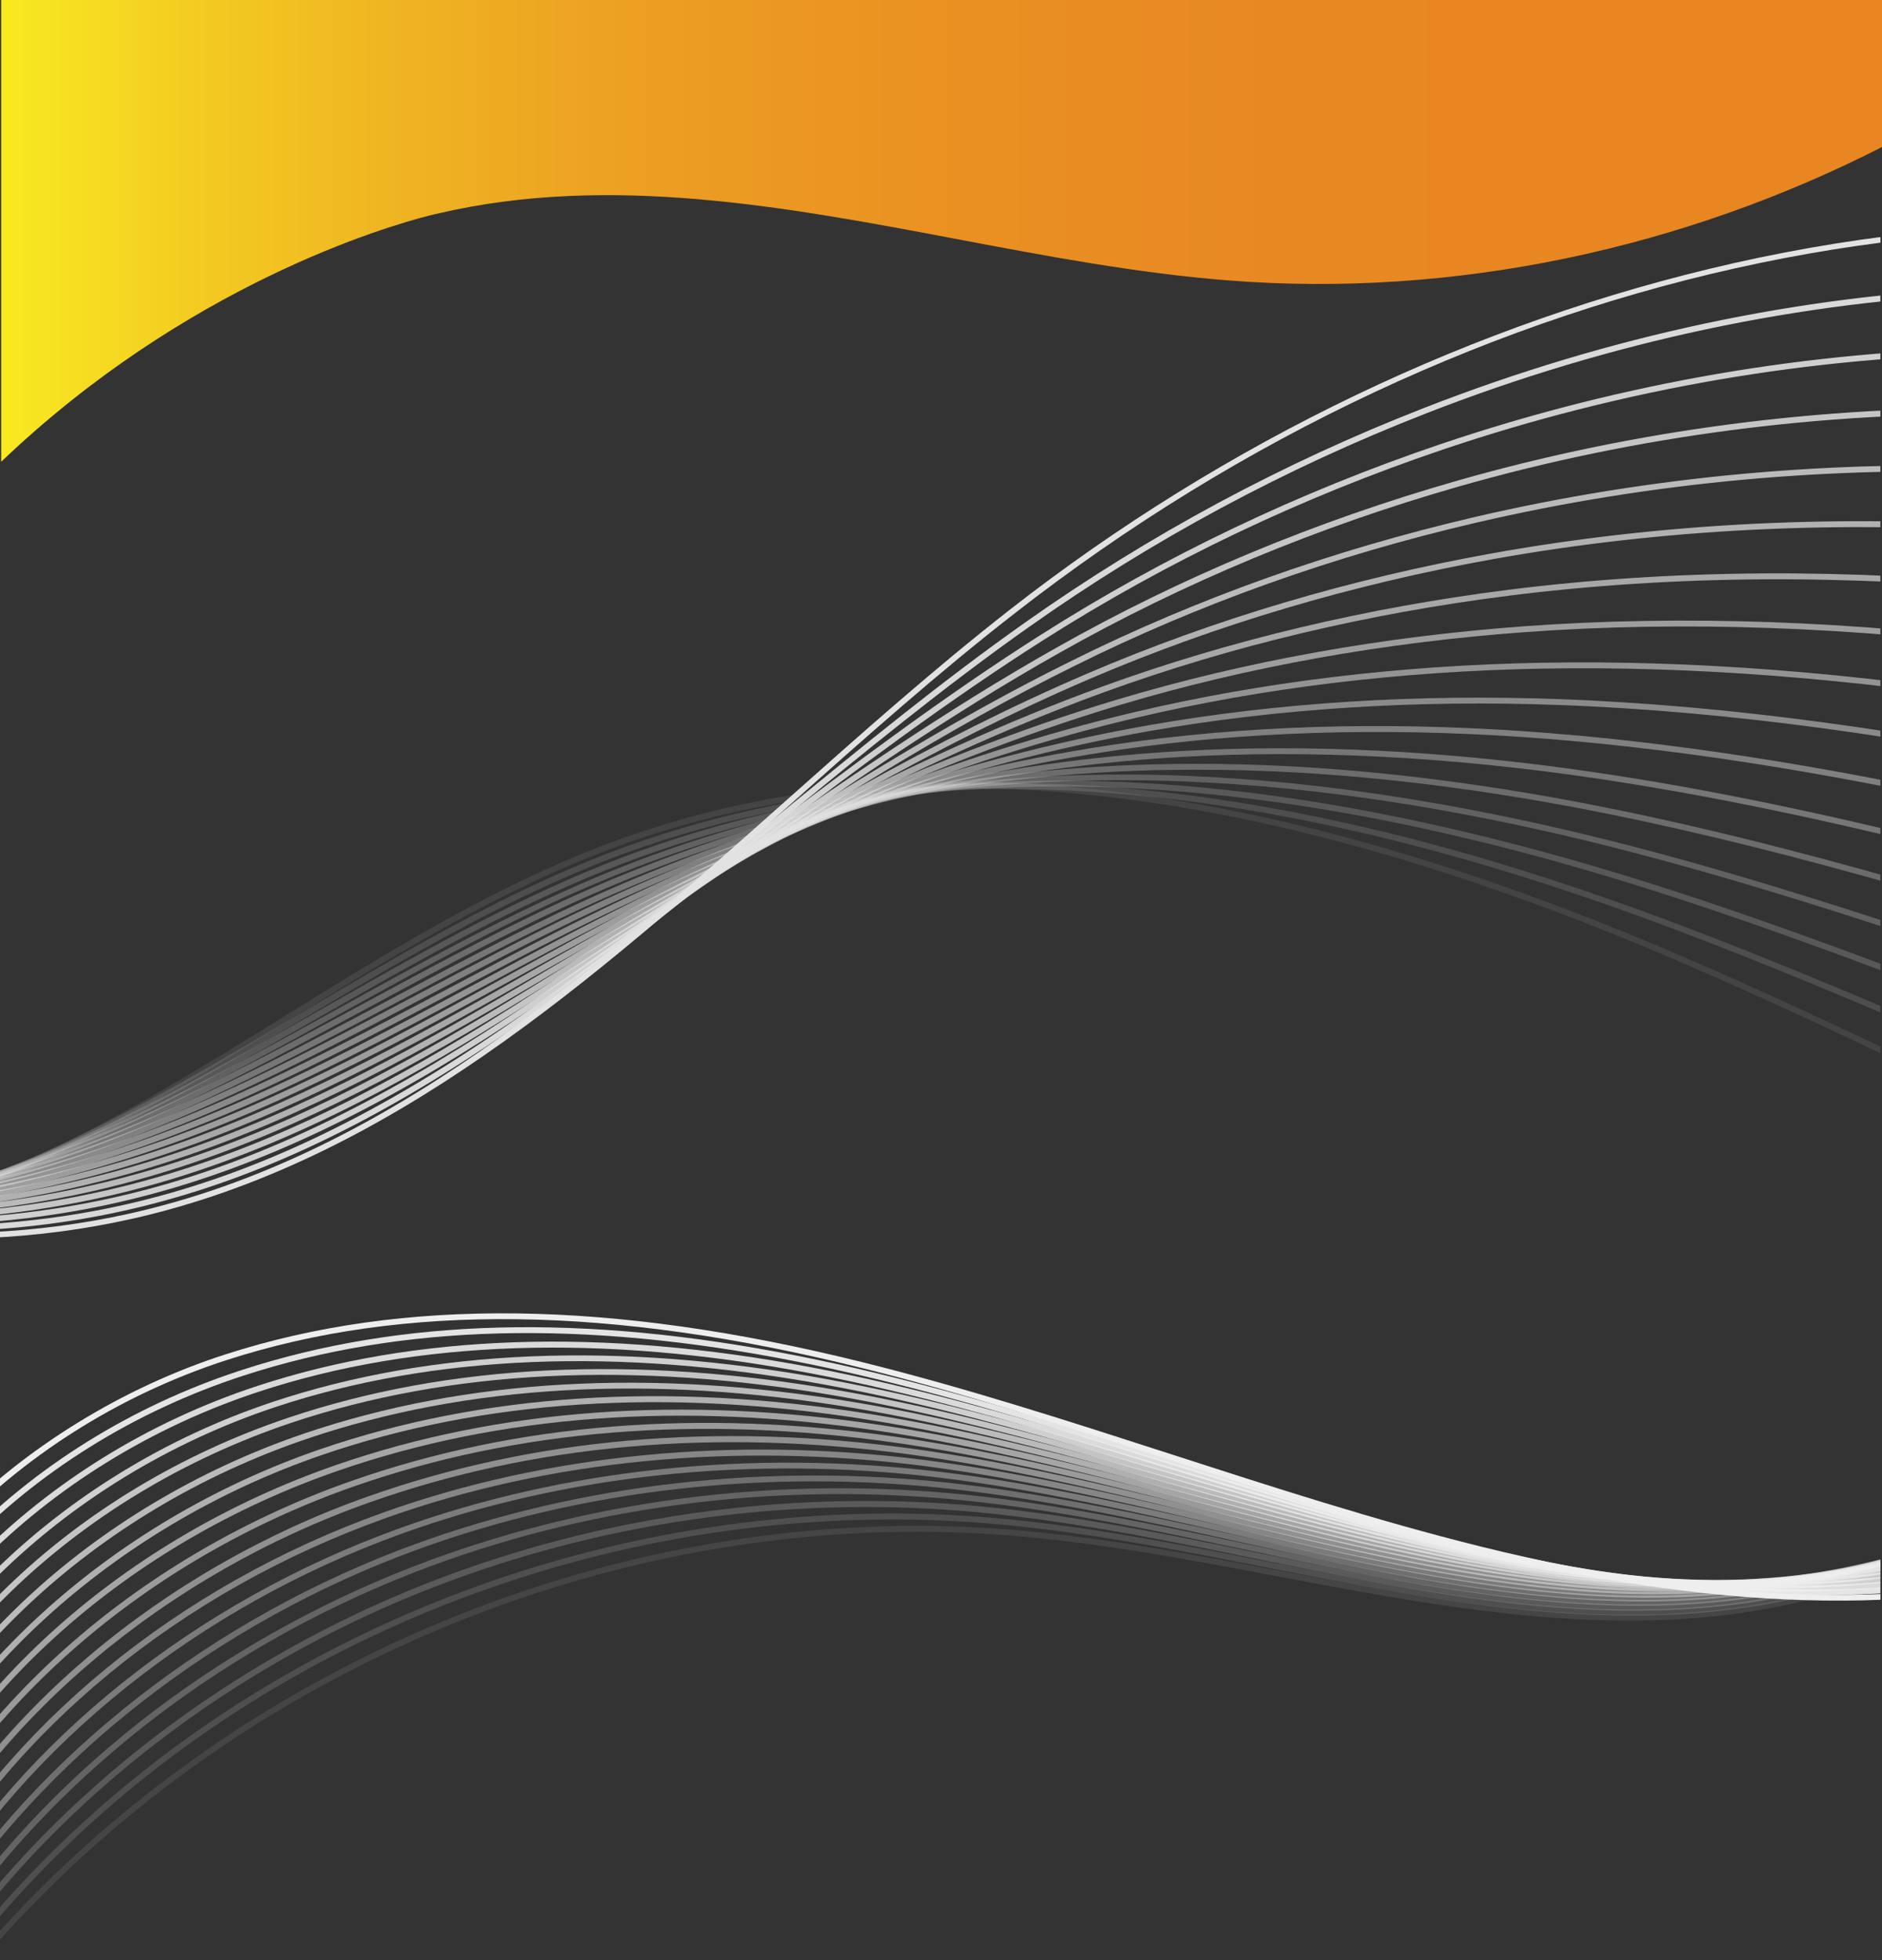 <?xml version="1.0" encoding="utf-8"?>
<!-- Generator: Adobe Illustrator 25.2.1, SVG Export Plug-In . SVG Version: 6.00 Build 0)  -->
<svg version="1.1" id="Capa_1" xmlns="http://www.w3.org/2000/svg" xmlns:xlink="http://www.w3.org/1999/xlink" x="0px" y="0px"
	 viewBox="0 0 1920 1998.5" style="enable-background:new 0 0 1920 1998.5;" xml:space="preserve">
<rect x="0" y="0" width="1920" height="1998.5" fill="#333333" stroke="none"/>
<style type="text/css">
	.st0{clip-path:url(#SVGID_2_);}
	.st1{fill:#E2E2E2;}
	.st2{opacity:0.944;}
	.st3{opacity:0.887;}
	.st4{opacity:0.831;}
	.st5{opacity:0.775;}
	.st6{opacity:0.719;}
	.st7{opacity:0.662;}
	.st8{opacity:0.606;}
	.st9{opacity:0.55;}
	.st10{opacity:0.494;}
	.st11{opacity:0.438;}
	.st12{opacity:0.381;}
	.st13{opacity:0.325;}
	.st14{opacity:0.269;}
	.st15{opacity:0.212;}
	.st16{opacity:0.156;}
	.st17{opacity:0.1;}
	.st18{fill:#EEEEEE;}
	.st19{fill:url(#SVGID_3_);}
</style>
<g id="Capa_2_1_">
	<g id="FONDO">
		<g>
			<defs>
				<rect id="SVGID_1_" x="-1.6" y="234.9" width="1920" height="2058.3"/>
			</defs>
			<clipPath id="SVGID_2_">
				<use xlink:href="#SVGID_1_"  style="overflow:visible;"/>
			</clipPath>
			<g class="st0">
				<g>
					<path class="st1" d="M-2229.5,1274.7l-5.8-1.4c25-101.5,85-195.1,173.4-270.6c82-70.1,186.7-121.9,294.8-145.9
						c185.6-41.3,397-19.1,646.4,68c103.4,36.1,205.8,80,304.8,122.5c99,42.5,201.3,86.4,304.6,122.4
						c248.3,86.7,458.7,108.8,643.1,67.7c262.4-58.5,470.7-243.8,672.3-423.1c73.3-65.2,149.1-132.6,226.4-192.9
						c219.7-171.5,474.7-293.5,737.4-352.9c279.3-63.1,556.6-51.5,801.7,33.7l-2,5.7c-480.4-167-1067.9-45-1533.4,318.2
						C957,686.1,881.3,753.4,808,818.6C605.9,998.3,397,1184.2,133.1,1243c-185.6,41.4-397,19.2-646.4-67.8
						c-103.5-36.1-205.9-80.1-305-122.6c-98.9-42.4-201.1-86.3-304.4-122.3c-248.3-86.7-458.7-108.9-643.1-67.8
						C-1995,913.5-2181.3,1079.2-2229.5,1274.7z"/>
					<g class="st2">
						<path class="st1" d="M-2219.6,1285.5l-5.8-1.6c55.2-196.5,240.8-357.3,472.8-409.7c167.2-37.8,352.4-25.4,566.2,37.8
							c25.6,7.6,52.1,16,78.8,25.1c99.2,33.9,197.5,75.1,292.6,114.9c103,43.1,209.5,87.7,316.9,123c35.3,11.6,70.1,21.8,103.6,30.6
							c197.1,51.5,377.2,58.1,535.6,19.4c119.9-29.2,237.6-85,370.2-175.5c97.6-66.5,191.8-143.7,282.9-218.4
							c81.6-66.9,166-136.1,252-196.7c126.2-89.1,262.8-162.5,406.7-218.5C1831.5,268.1,2231.8,252,2580,370.3l-1.9,5.7
							c-346.9-117.8-745.7-101.7-1123,45.4c-143.5,55.9-279.7,129-405.4,217.9C963.9,699.7,879.5,768.8,798,835.7
							c-91.2,74.8-185.5,152.1-283.3,218.7c-133.3,90.9-251.5,147-372.2,176.3c-159.3,38.9-340.5,32.4-538.5-19.4
							c-33.6-8.8-68.5-19.1-103.9-30.7c-107.7-35.3-214.3-80-317.4-123.1c-95-39.8-193.3-80.9-292.3-114.8
							c-26.6-9.1-53.1-17.5-78.6-25.1c-212.8-62.8-397-75.2-563.1-37.6C-1981.2,932-2165,1091.1-2219.6,1285.5z"/>
					</g>
					<g class="st3">
						<path class="st1" d="M-2209.7,1296.4l-5.7-1.8c60.8-192.2,248.2-350.4,477.4-402.9c165.8-38,355.8-26.8,564.8,33.3
							c25.5,7.3,52,15.6,78.8,24.5c95.4,31.9,190,70.6,281.6,108c106.6,43.6,216.9,88.7,328.1,122.8c35.3,10.8,70.1,20.3,103.5,28.1
							c192.6,45.3,371.5,46.7,531.5,4.2c115.9-30.7,233.2-86.7,368.9-176.2c88.5-58.2,174.8-123.3,258.2-186.3
							c92.2-69.6,187.5-141.5,284.3-202.8c126.2-80.2,263.6-145.7,408.3-194.6c371.9-125.6,769.8-130.7,1120.4-14.3l-1.9,5.7
							c-349.4-115.9-745.9-110.9-1116.6,14.3c-144.3,48.7-281.2,114-407,193.9c-96.7,61.2-191.9,133-283.9,202.5
							c-83.5,63-169.9,128.2-258.5,186.5c-136.3,89.9-254.1,146.1-370.7,176.9c-161,42.8-340.8,41.4-534.4-4.2
							c-33.6-7.9-68.5-17.4-103.9-28.2c-111.4-34.2-221.9-79.3-328.6-123c-91.5-37.4-186.1-76.1-281.2-107.9
							c-26.7-8.9-53.1-17.2-78.5-24.5c-208-59.8-397.1-71-561.8-33.2C-1963.8,949.6-2149.5,1106.2-2209.7,1296.4z"/>
					</g>
					<g class="st4">
						<path class="st1" d="M-2199.8,1307.3l-5.7-2c66.5-188,255.7-343.5,482-396.1c166.7-38.7,356.3-29,563.4,28.8
							c25.3,7.1,51.8,15.1,78.8,23.9c91.9,30,183.2,66.5,271.6,101.8c110,43.9,223.7,89.3,338.3,122.1
							c35.3,10.1,70.2,18.7,103.5,25.7c188.1,39.3,365.5,35.6,527.5-11c144.6-41.4,272.4-116.2,367.6-176.8
							c76.3-48.4,151.4-100.6,224-151.1c105.8-73.6,215.3-149.7,326.3-212.1c126.9-71.8,264.8-129.2,409.8-170.6
							c364.1-103.9,759.6-97.9,1113.6,16.8l-1.9,5.7C2246.3,398.2,1852,392.2,1489,495.8c-144.6,41.3-282,98.5-408.5,170
							C969.7,728,860.4,804,754.7,877.5C682,928,606.9,980.3,530.5,1028.7c-95.5,60.8-223.8,136-369.2,177.6
							c-162.9,46.9-341.4,50.6-530.4,11.1c-33.5-7-68.5-15.7-104-25.8c-114.9-32.8-228.8-78.3-338.9-122.3
							c-88.3-35.2-179.5-71.7-271.2-101.6c-26.9-8.8-53.3-16.8-78.5-23.8c-206.2-57.6-394.8-67.3-560.5-28.8
							C-1946.5,967.2-2134,1121.2-2199.8,1307.3z"/>
					</g>
					<g class="st5">
						<path class="st1" d="M-2189.9,1318.2l-5.6-2.2c73.2-186.6,259.6-335.7,486.6-389.2c167.7-39.5,356.8-31.3,562.1,24.4
							c25.4,6.9,51.9,14.7,78.7,23.3c88.6,28.3,176.9,62.7,262.3,96c113.1,44.1,230,89.7,347.8,120.8c35.3,9.3,70.1,17.1,103.5,23.2
							C-171.2,1248,5,1239.2,169,1188.3c136.6-42.1,261.8-113.4,366.3-177.5c59.5-36.4,118.7-74.4,175.9-111.1
							c129.8-83.3,252.3-162,382.1-226c127.5-63.4,265.9-112.7,411.4-146.6c360.2-83.7,742.9-67.1,1106.9,47.9l-1.8,5.7
							C2246.8,466,1865.1,449.5,1506,532.9c-145,33.7-283,82.9-410,146.1C966.4,742.9,844,821.5,714.4,904.7
							c-57.2,36.8-116.4,74.8-176,111.2C433.6,1080.2,308,1151.7,170.8,1194c-165,51.2-342.1,60-526.4,26.4
							c-33.6-6.1-68.6-13.9-104-23.3c-118-31.3-235.2-76.9-348.4-121.1c-85.3-33.2-173.5-67.6-262-95.9
							c-26.7-8.5-53.1-16.3-78.4-23.2c-204.3-55.4-392.4-63.6-559.1-24.3C-1932.6,985.7-2117.5,1133.4-2189.9,1318.2z"/>
					</g>
					<g class="st6">
						<path class="st1" d="M-2180,1329.1l-5.5-2.4c78.9-182.3,267.1-328.8,491.2-382.4c168.7-40.3,357.4-33.6,560.7,19.9
							c25.3,6.7,51.7,14.3,78.7,22.7c85.7,26.7,171.2,59.2,253.9,90.7c115.9,44.1,235.8,89.7,356.4,119.1
							c35.3,8.6,70.2,15.5,103.5,20.7c178.4,27.9,353.2,14,519.5-41.4c133.5-44.2,258.4-115.1,365-178.2
							c34.9-20.6,69.6-41.2,104-61.8c157-93.7,305.3-182.3,461.7-249.2c129.4-55.4,268.3-96.6,412.9-122.6
							c349-62.6,729.4-35.2,1100.1,79l-1.8,5.7C2250.4,535,1871,507.7,1523,570.1c-144.1,25.9-282.6,67-411.6,122.2
							c-156,66.8-304.2,155.2-461,248.9c-34.5,20.6-69.1,41.2-104,61.8c-106.8,63.2-232,134.4-366.1,178.7
							c-167.2,55.7-342.9,69.7-522.3,41.7c-33.5-5.2-68.5-12.2-104-20.8c-120.9-29.5-241-75.2-357.1-119.3
							c-82.6-31.4-168-63.9-253.5-90.6c-26.8-8.4-53.2-16-78.4-22.6c-202.4-53.3-390.1-60-557.8-19.9
							C-1915.3,1003.3-2101.9,1148.5-2180,1329.1z"/>
					</g>
					<g class="st7">
						<path class="st1" d="M-2170.2,1340l-5.4-2.6c84.5-178,274.5-321.9,495.8-375.5c169.7-41.1,357.9-35.9,559.4,15.4
							c25.1,6.4,51.6,13.8,78.6,22c83,25.2,165.9,56,246.1,85.8c118.6,44.1,241.2,89.6,364.3,117c35.3,7.8,70.2,14,103.5,18.3
							c173.4,22.5,346.8,3.5,515.5-56.6c131.1-46.4,254.6-116.8,363.7-178.9c185.9-105.3,378.1-214.1,573.5-285
							c130-47.2,269.4-80.3,414.4-98.6c335-42.2,713.1-4.1,1093.3,110.1l-1.7,5.8c-379.4-114-756.7-152-1090.9-109.9
							c-144.6,18.2-283.6,51.3-413.1,98.3C931.9,776.3,739.9,885,554.2,990.2c-109.2,62.2-233,132.8-364.6,179.3
							c-169.5,60.4-343.9,79.5-518.3,56.9c-33.5-4.3-68.6-10.5-104.1-18.4c-123.6-27.5-246.4-73.1-365.1-117.2
							c-80.1-29.8-162.9-60.5-245.7-85.7c-26.9-8.2-53.3-15.6-78.3-22c-200.5-51.1-387.7-56.3-556.5-15.4
							C-1898,1020.9-2086.4,1163.5-2170.2,1340z"/>
					</g>
					<g class="st8">
						<path class="st1" d="M-2160.3,1350.9l-5.3-2.8c91.5-176.4,278.6-314.2,500.4-368.7c170.8-41.9,358.6-38.2,558,11
							c25.1,6.2,51.5,13.4,78.6,21.4c80.5,23.9,161,53.1,238.9,81.3c121,43.9,246.2,89.2,371.7,114.5c35.4,7.1,70.3,12.4,103.5,15.8
							c168.2,17.4,340.3-6.8,511.5-71.8c114.2-43.1,222.9-102.9,328.1-160.8c11.4-6.3,22.9-12.6,34.3-18.8
							c180.3-98.2,375.5-197.5,581.2-259c130.5-39,270.4-64.1,416-74.6c321.4-23.1,687,24.4,1086.6,141.2l-1.7,5.8
							c-398.9-116.6-763.7-164.1-1084.4-141c-145.1,10.5-284.6,35.5-414.7,74.4C937,780.2,742.2,879.3,562.1,977.3
							c-11.4,6.3-22.8,12.5-34.3,18.8c-105.3,57.9-214.2,117.9-328.8,161.1c-172,65.4-345,89.8-514.2,72.2
							c-33.5-3.4-68.5-8.8-104.1-15.9c-126-25.4-251.4-70.8-372.6-114.8c-77.8-28.2-158.2-57.4-238.5-81.2
							c-27-8-53.3-15.2-78.3-21.3c-198.5-49-385.3-52.7-555.1-11C-1883.9,1039.3-2069.5,1176-2160.3,1350.9z"/>
					</g>
					<g class="st9">
						<path class="st1" d="M-2150.4,1361.8l-5.2-3c97.2-172.1,286-307.3,505-361.8c171.9-42.8,359.2-40.6,556.7,6.5
							c25.1,6,51.5,13,78.5,20.8c78.2,22.6,156.5,50.3,232.2,77.1c123.3,43.6,250.7,88.7,378.6,111.7c34.3,6.2,68.8,10.7,103.5,13.4
							c165.2,12.7,331.2-15.8,507.4-87c98.3-39.5,193.2-90.5,285.1-139.8c25.3-13.6,50.6-27.2,76-40.5
							c223-116.6,410.2-190.6,589-232.9c130.9-31,271.3-48,417.5-50.6c304.3-5.4,647.5,49.3,1079.8,172.3l-1.6,5.8
							c-431.7-122.8-774.3-177.5-1078-172.1c-145.7,2.6-285.8,19.6-416.2,50.4c-178.3,42.2-365,116-587.6,232.4
							c-25.3,13.3-50.6,26.9-75.9,40.5c-92,49.4-187.1,100.4-285.7,140c-177.1,71.6-344,100.2-510.1,87.4
							c-34.9-2.7-69.7-7.2-104.1-13.4c-128.3-23.1-256-68.3-379.5-112c-75.6-26.8-153.9-54.4-231.9-77
							c-26.9-7.8-53.2-14.7-78.2-20.7c-196.5-46.9-382.8-49.1-553.8-6.6C-1866.6,1056.9-2054,1191.1-2150.4,1361.8z"/>
					</g>
					<g class="st10">
						<path class="st1" d="M-2140.5,1372.6l-5.1-3.1c102.9-167.8,293.4-300.5,509.5-355c173.1-43.7,359.9-43,555.3,2.1
							c25.3,5.8,51,12.4,78.5,20.2c76.1,21.4,152.3,47.7,226,73.1c125.4,43.3,255.1,88,384.9,108.7c34.3,5.5,68.8,9.1,103.5,10.9
							c159.7,8,324.4-25.4,503.4-102.2c83.4-35.6,165.1-78.8,244-120.6c37.8-20,77-40.8,115.7-60.3
							C785.9,840.6,981.1,772.9,1172,739.4c131.2-23,272.2-32,419-26.6c359.1,13.2,727,107.7,1073,203.4l-1.6,5.8
							c-345.7-95.6-713.2-190-1071.6-203.2c-146.4-5.4-287,3.6-417.8,26.5C982.8,778.8,788.1,846.2,578,951.6
							c-38.7,19.5-77.8,40.2-115.6,60.3c-79.1,41.9-160.8,85.2-244.5,120.9C38,1210-127.5,1243.6-288.2,1235.5
							c-34.9-1.8-69.7-5.5-104.2-11c-130.4-20.8-260.3-65.6-385.9-108.9c-73.7-25.4-149.8-51.7-225.7-73
							c-27.4-7.7-53-14.3-78.2-20.1c-194.5-44.8-380.3-45.5-552.5-2.1C-1849.3,1074.5-2038.4,1206.2-2140.5,1372.6z"/>
					</g>
					<g class="st11">
						<path class="st1" d="M-2130.7,1383.5l-5-3.3c110.2-165.9,297.5-292.8,514.1-348.2c171.8-43.9,363.4-44.8,553.9-2.4
							c25.3,5.6,50.9,12,78.4,19.5c74.1,20.3,148.4,45.3,220.3,69.5c127.4,42.8,259.1,87.1,390.8,105.3c34.3,4.8,68.9,7.6,103.5,8.4
							c156.3,3.7,315-33.6,499.4-117.4c69.6-31.4,138.4-67.8,204.9-102.9c50.1-26.5,101.9-53.8,153.5-78.8
							c201.3-96.7,404.7-157.6,604.5-180.8c131.4-15.3,272.9-16.1,420.5-2.6l2.6,0.2c305.1,28.3,610.3,111.2,933.4,199
							c43.3,11.8,86.7,23.5,130.3,35.3l-1.6,5.8c-43.6-11.7-87-23.5-130.3-35.3c-322.8-87.7-627.8-170.6-932.3-198.8l-2.5-0.2
							c-147.3-13.5-288.3-12.6-419.3,2.6c-199.1,23.1-401.9,83.7-602.6,180.2c-51.5,24.9-103.2,52.2-153.3,78.7
							c-66.6,35.2-135.5,71.6-205.3,103.1c-185.3,84.2-344.8,121.7-502,118c-34.9-0.9-69.7-3.7-104.2-8.5
							c-132.3-18.3-264.3-62.7-391.9-105.6c-71.8-24.2-146.1-49.1-220-69.4c-27.4-7.5-53-13.9-78.1-19.5
							c-189.7-42.2-380.3-41.4-551.2,2.3C-1835.2,1092.9-2021.3,1218.9-2130.7,1383.5z"/>
					</g>
					<g class="st12">
						<path class="st1" d="M-2120.8,1394.4l-4.9-3.5c115.9-161.5,304.9-285.9,518.7-341.3c173-44.8,364.1-47.2,552.6-6.8
							c25.2,5.4,50.8,11.6,78.4,18.9c72.2,19.2,144.8,43,214.9,66c129.2,42.4,262.8,86.2,396.4,101.8c34.4,4,68.9,6,103.5,6
							c152.6-0.4,305.3-41.4,495.4-132.6c56.6-27,113.1-57.1,167.7-86.1c61.7-32.8,125.4-66.6,189.4-96.3
							C788.1,830,994,777.9,1203.5,765.8c131.6-7.6,273.6-0.4,422.1,21.4c242.5,35.6,482.1,103.8,735.8,176
							c105.5,30,214.6,61.1,323.6,89.5l-1.5,5.8c-109.1-28.4-218.2-59.5-323.8-89.5c-253.5-72.2-492.9-140.3-735-175.9
							c-148.1-21.7-289.7-28.9-420.8-21.3c-208.7,12.1-414,63.9-610.1,154.1c-63.8,29.6-127.5,63.4-189.1,96.1
							c-54.7,29.1-111.2,59.1-167.9,86.2c-190.9,91.7-344.5,132.8-498,133.2c-34.8,0-69.6-2-104.2-6
							c-134.1-15.7-268-59.6-397.5-102.1c-70.1-23-142.6-46.7-214.6-65.9c-27.5-7.3-53-13.5-78.1-18.8
							c-187.6-40.2-377.7-37.8-549.8,6.8C-1817.9,1110.4-2005.8,1234-2120.8,1394.4z"/>
					</g>
					<g class="st13">
						<path class="st1" d="M-2111,1405.3l-4.8-3.7c121.5-157.2,312.3-279.1,523.3-334.5c174.3-45.8,364.9-49.7,551.2-11.3
							c25.1,5.2,50.8,11.2,78.3,18.3c70.5,18.2,141.4,40.9,209.9,62.8c131,41.8,266.4,85.1,401.5,98c34.4,3.3,69,4.5,103.5,3.5
							c186.8-5.5,353.2-77.9,491.4-147.9c44.5-22.4,89.2-46.6,132.4-69.9c72.5-39.1,147.4-79.6,223.4-113.2
							c194.6-85.5,403.2-128.8,620-128.6c130.4-0.4,273,14.9,423.6,45.4c197.1,39.9,390,99.8,594.2,163.2
							c148.8,46.2,302.7,94,458.5,133.4l-1.5,5.8c-155.9-39.4-309.9-87.2-458.8-133.5c-204-63.4-396.7-123.2-593.6-163.1
							c-150.2-30.4-292.3-45.6-422.4-45.2c-216-0.2-423.8,42.9-617.6,128.1c-75.8,33.5-150.6,73.9-223,113
							c-43.3,23.3-88,47.5-132.5,70c-138.7,70.3-305.9,142.9-493.9,148.5c-34.8,0.9-69.6-0.3-104.3-3.6
							c-135.8-13-271.5-56.4-402.8-98.3c-68.5-21.9-139.3-44.5-209.6-62.7c-27.5-7.1-53-13.1-78-18.2
							c-185.5-38.2-375.1-34.3-548.5,11.2C-1800.7,1128-1990.2,1249.1-2111,1405.3z"/>
					</g>
					<g class="st14">
						<path class="st1" d="M-2101.1,1416.2l-4.6-3.8c129-155.1,316.5-271.4,527.8-327.7c175.5-46.7,365.7-52.2,549.9-15.7
							c25.1,5,50.7,10.7,78.3,17.7c68.9,17.3,138.2,38.9,205.3,59.7c132.6,41.2,269.7,83.9,406.4,94.1c34.4,2.6,69,3,103.5,1.1
							c178.7-10.1,339.8-84.3,487.4-163.1c33.1-17.6,66.6-36.1,99-54c82.6-45.6,167.9-92.8,255.5-129.7
							C799.4,814,1010.6,779.6,1235,792.2c130.9,7,273.9,30.3,425.1,69.3c163.4,42.2,329.3,99.5,489.8,154.9
							c179.7,62,365.6,126.2,556,172.7l-1.4,5.8c-190.7-46.6-376.7-110.8-556.6-172.9c-167.8-57.9-326.2-112.6-489.4-154.8
							c-150.8-39-293.4-62.2-423.9-69.2c-223.5-12.6-433.8,21.7-625.1,102c-87.3,36.8-172.5,83.9-254.9,129.4
							c-32.4,17.9-65.9,36.4-99.1,54.1c-148.1,79.1-310,153.6-489.9,163.8c-34.8,1.9-69.6,1.5-104.3-1.1
							c-137.4-10.3-274.8-53-407.7-94.4c-67-20.8-136.2-42.4-205-59.6c-27.4-6.9-52.9-12.6-78-17.6
							c-183.3-36.2-372.5-30.8-547.2,15.7C-1786.5,1146.4-1972.8,1262-2101.1,1416.2z"/>
					</g>
					<g class="st15">
						<path class="st1" d="M-2091.2,1427l-4.5-4c134.7-150.7,323.8-264.6,532.4-320.8c176.9-47.7,366.6-54.7,548.5-20.2
							c25,4.7,50.6,10.3,78.2,17c67.4,16.4,135.3,37,200.9,56.9c134.1,40.6,272.8,82.6,410.9,90c34.5,1.9,69.1,1.4,103.5-1.4
							c179.5-14.9,337.2-96.3,483.4-178.3c22.5-12.6,44.9-25.3,67.3-38.1c92-52.4,187.1-106.6,285.9-146.3
							c190.5-76.2,404.5-101.8,635.5-76.4c131.5,14.2,275,45.6,426.6,93.3c137.7,43.3,276.6,96.9,411.1,148.8
							c202.2,78,411.2,158.6,628,209.9l-1.4,5.9c-217.2-51.4-426.5-132.1-628.8-210.1c-134.3-51.8-273.2-105.4-410.7-148.7
							c-151.3-47.6-294.4-78.9-425.5-93.1c-230.3-25.4-443.1,0.2-632.6,76c-98.5,39.5-193.4,93.6-285.2,146
							c-22.4,12.8-44.8,25.6-67.3,38.1c-146.7,82.3-305.1,164-485.8,179c-34.7,2.8-69.6,3.3-104.3,1.4
							c-138.8-7.4-277.9-49.5-412.3-90.2c-65.6-19.9-133.4-40.4-200.6-56.8c-27.5-6.7-53-12.3-77.9-17
							c-181.1-34.3-369.8-27.4-545.8,20.1C-1769.3,1163.9-1957.3,1277.2-2091.2,1427z"/>
					</g>
					<g class="st16">
						<path class="st1" d="M-2081.4,1437.9l-4.3-4.2c142.4-148.4,328.1-257,536.9-314c178.2-48.7,367.4-57.2,547.2-24.7
							c24.9,4.5,50.5,9.9,78.2,16.4c66,15.6,132.5,35.2,196.8,54.1c135.5,39.9,275.7,81.2,415.2,85.7c34.5,1.2,69.1-0.1,103.5-3.8
							c171.6-18.9,324.6-102.3,479.4-193.5c12.5-7.4,25-14.7,37.4-22.1c100.6-59.6,204.7-121.2,314.4-163
							c189.4-72,405.8-88.9,643.2-50.2c134,21.7,274,60,428.2,117.3c117.8,43.7,236.1,94.7,350.5,144
							c218.6,94.2,444.7,191.5,681.8,245.7l-1.3,5.9c-237.7-54.3-464-151.8-682.8-246c-114.4-49.3-232.7-100.2-350.3-143.9
							c-153.8-57.1-293.5-95.4-427-117c-236.4-38.5-451.8-21.7-640.1,49.9c-109.3,41.7-213.1,103.1-313.5,162.6
							c-12.5,7.4-25,14.8-37.5,22.1c-155.3,91.5-309,175.3-481.8,194.3c-34.7,3.7-69.5,5-104.4,3.8c-140.2-4.5-280.8-45.9-416.7-86
							c-64.3-18.9-130.7-38.5-196.5-54c-27.6-6.5-53.1-11.9-77.9-16.3c-178.8-32.4-367.1-23.9-544.5,24.5
							C-1755,1182.3-1939.7,1290.3-2081.4,1437.9z"/>
					</g>
					<g class="st17">
						<path class="st1" d="M-2071.5,1448.8l-4.2-4.3c282.5-274.5,699.1-403.4,1087.3-336.3c91.1,15.7,182.6,42,271.1,67.3
							c170.3,48.8,346.4,99.2,522.7,75.1c177.1-24.3,333.4-120.9,484.6-214.4C398.6,968.9,510.8,899.5,631.3,856
							c294.8-106.5,648.3-68.1,1080.7,117.2c102.2,43.8,204.5,92.8,303.5,140.2c230.7,110.5,469.2,224.7,722.1,280.5l-1.3,5.9
							c-253.6-55.9-492.4-170.3-723.4-280.9c-98.9-47.4-201.2-96.4-303.3-140.1c-431-184.7-783-223-1076.2-117.1
							c-119.9,43.3-231.9,112.6-340.2,179.5c-151.7,93.8-308.6,190.8-487,215.3c-177.6,24.3-354.3-26.3-525.1-75.2
							c-88.4-25.3-179.7-51.5-270.5-67.2C-1375.8,1047.4-1790.4,1175.6-2071.5,1448.8z"/>
					</g>
				</g>
				<g>
					<path class="st18" d="M-191.6,1839.7l-5.9-0.9c15.6-103.4,66.6-202.1,147.7-285.5c75.2-77.3,174.7-138.6,280-172.5
						c181-58.3,393.6-55.6,649.9,8.1c106.3,26.4,212.3,60.7,314.8,93.8c102.5,33.1,208.4,67.4,314.6,93.8
						c255.2,63.4,466.7,66,646.6,8c255.8-82.5,446.2-286.2,630.4-483.3c67-71.7,136.2-145.8,207.6-213
						c203-191,445.6-336,701.7-419.4c272.3-88.6,549.4-102.6,801.4-40.4l-1.4,5.8c-493.7-121.9-1067.5,53.7-1497.5,458.3
						c-71.3,67.1-140.4,141.1-207.4,212.7c-184.7,197.6-375.6,401.9-632.9,484.9c-181,58.3-393.6,55.7-649.9-7.9
						c-106.4-26.4-212.4-60.7-315-93.9c-102.4-33.1-208.2-67.4-314.4-93.7c-255.2-63.4-466.8-66.1-646.6-8.2
						C8.6,1458.5-161.6,1640.6-191.6,1839.7z"/>
					<g class="st2">
						<path class="st18" d="M-180.7,1849.6l-5.9-1.1c36.8-200.7,206.8-378,433-451.6c163-53,348.5-57.8,567.2-14.6
							c26.2,5.2,53.4,11.1,80.8,17.8c101.9,24.6,203.6,56.5,302,87.4c106.5,33.4,216.7,68,326.9,93.2c36.2,8.3,71.8,15.3,105.9,20.9
							c201,33.1,381,23,535.1-30.1c116.7-40.2,228.7-106.5,352.4-208.9c91.1-75.2,177.7-160.8,261.5-243.6
							c75.1-74.2,152.8-150.8,232.7-219.1c117.4-100.4,246.7-186,384.8-255.1c363.4-181.9,760.5-234.9,1118.1-149.2l-1.4,5.8
							c-356.3-85.3-751.9-32.5-1114,148.8C3260.8,719,3132,804.4,3014.9,904.5c-79.8,68.2-157.4,144.8-232.4,218.8
							c-83.9,82.9-170.7,168.5-261.9,243.9c-124.3,102.8-236.9,169.5-354.3,209.9c-155,53.4-336,63.6-538,30.3
							c-34.2-5.6-70-12.7-106.3-21c-110.5-25.2-220.7-59.9-327.4-93.3c-98.3-30.9-199.9-62.8-301.6-87.3
							c-27.4-6.6-54.5-12.6-80.6-17.7c-217.7-42.9-402.2-38.2-564.2,14.5C24,1475.6-144.3,1651-180.7,1849.6z"/>
					</g>
					<g class="st3">
						<path class="st18" d="M-169.9,1859.6l-5.9-1.3c42.8-197,214.8-371.8,438.2-445.2c161.5-53.1,351.8-59.5,565.5-19
							c26,4.9,53.2,10.7,80.7,17.2c97.9,22.9,195.7,52.8,290.4,81.6c110.2,33.6,224.2,68.3,338,92c36.1,7.5,71.7,13.7,105.7,18.4
							c196,27.4,374.2,12.3,529.7-44.9c112.6-41.2,224.2-107.8,351.1-209.4c82.8-66.1,162.7-138.9,239.9-209.3
							c85.4-77.8,173.6-158.2,264.4-228.2c118.2-91.5,249-169.4,388.6-231.4c358.7-159.4,754.4-201.1,1114.3-117.6l-1.4,5.9
							c-358.6-83.2-752.9-41.6-1110.5,117.3c-139.2,61.8-269.5,139.4-387.4,230.6c-90.6,69.8-178.8,150.2-264,227.9
							c-77.3,70.5-157.3,143.3-240.2,209.6c-127.4,102.1-239.5,168.9-352.8,210.4c-156.4,57.5-335.6,72.6-532.6,45.2
							c-34.1-4.8-69.8-11-106.1-18.5c-114.1-23.8-228.2-58.5-338.6-92.2c-94.5-28.8-192.3-58.6-290-81.5
							c-27.4-6.4-54.5-12.2-80.5-17.1c-212.7-40.3-401.9-34-562.5,18.8C43,1491.5-127.5,1664.6-169.9,1859.6z"/>
					</g>
					<g class="st4">
						<path class="st18" d="M-159,1869.5l-5.8-1.5c48.8-193.3,222.9-365.6,443.4-438.8c162.4-53.9,352.1-61.8,563.7-23.3
							c25.8,4.7,53,10.3,80.6,16.5c94.2,21.4,188.6,49.3,279.8,76.3c113.6,33.6,231,68.3,348.1,90.4c36.1,6.8,71.6,12.1,105.5,16
							c190.9,21.8,367.3,1.7,524.3-59.6c140.2-54.5,260.5-140.9,349.7-210c71.5-55.2,141.4-114.1,209.1-171.1
							c98.6-83,200.6-168.9,305.4-241.3c119.7-83.2,251.7-153,392.3-207.6c353-137,747.4-167.6,1110.4-86l-1.3,5.9
							c-361.9-81.3-755-50.8-1106.9,85.7c-140.2,54.4-271.8,124.1-391.1,207c-104.6,72.2-206.4,158-304.9,240.9
							c-67.7,57-137.7,115.9-209.3,171.2c-89.5,69.4-210.3,156-351.2,210.8c-157.9,61.7-335.3,81.9-527.1,60
							c-34-3.9-69.6-9.3-105.9-16.1c-117.4-22.1-235-56.9-348.7-90.5c-91.1-26.9-185.4-54.8-279.4-76.2
							c-27.6-6.3-54.6-11.8-80.4-16.5c-210.6-38.3-399.3-30.6-560.7,23C61.8,1507.5-110.7,1678.1-159,1869.5z"/>
					</g>
					<g class="st5">
						<path class="st18" d="M-148.2,1879.4l-5.8-1.7c55.7-192.6,227.6-358.3,448.6-432.4c163.3-54.8,352.4-64.1,561.9-27.6
							c25.9,4.5,53,9.9,80.5,15.9c90.9,20,182,46.1,270.1,71.4c116.7,33.5,237.3,68.1,357.4,88.3c36,6,71.4,10.6,105.2,13.5
							c185.6,16.4,360.2-8.6,518.8-74.4c132.1-54.5,250.2-137,348.3-210.6c55.9-41.7,111.3-85,164.9-126.8
							c121.5-94.9,236.3-184.6,359.7-260.3c121.1-74.9,254.3-136.8,396.1-183.9c350.9-116.6,733.6-135.4,1106.6-54.4l-1.3,5.9
							c-372-80.8-753.5-62-1103.4,54.2c-141.3,46.9-274.1,108.6-394.8,183.3c-123.1,75.5-237.7,165.1-359.1,259.9
							c-53.6,41.9-109,85.2-165,126.9c-98.4,73.8-216.9,156.5-349.6,211.3c-159.6,66.2-335.1,91.3-521.7,74.8
							c-34-3-69.6-7.6-105.7-13.6c-120.4-20.2-241.2-54.9-358.1-88.4c-88-25.2-179-51.3-269.7-71.3c-27.4-6-54.4-11.4-80.3-15.9
							c-208.6-36.3-396.6-27.1-559,27.4C77.4,1524.6-93,1688.7-148.2,1879.4z"/>
					</g>
					<g class="st6">
						<path class="st18" d="M-137.3,1889.3l-5.7-1.9c61.7-188.8,235.6-352.1,453.8-426c164.3-55.7,352.7-66.4,560.2-31.9
							c25.8,4.3,52.8,9.4,80.4,15.3c87.8,18.7,176,43.2,261.2,66.9c119.5,33.2,243.1,67.6,365.8,85.7c36,5.3,71.3,9,105,11.1
							c180.2,11.3,353-18.7,513.4-89.2c128.9-56.3,246.7-138.5,347-211.1c32.9-23.7,65.5-47.4,97.9-71.1
							c147.7-107.8,287.2-209.7,436.8-290.8c123.7-67.1,258.2-121,399.8-160.1c341.7-94.5,723-102.4,1102.7-22.8l-1.2,5.9
							c-378.7-79.4-759.1-71.5-1099.9,22.7c-141.1,39-275.2,92.7-398.6,159.6c-149.2,80.9-288.6,182.6-436.1,290.3
							c-32.4,23.7-65,47.4-97.9,71.1c-100.5,72.8-218.6,155.2-348.1,211.8c-161.3,70.9-335,101.1-516.2,89.7
							c-33.9-2.1-69.4-5.8-105.5-11.1c-123.1-18.2-246.9-52.6-366.6-85.9c-85.1-23.7-173.2-48.2-260.8-66.8
							c-27.5-5.8-54.4-11-80.1-15.3c-206.5-34.4-394-23.7-557.3,31.7C96.3,1540.5-76.2,1702.3-137.3,1889.3z"/>
					</g>
					<g class="st7">
						<path class="st18" d="M-126.5,1899.3l-5.6-2.1c67.7-185.1,243.6-345.9,459-419.7c165.2-56.6,353.1-68.8,558.4-36.2
							c25.6,4.1,52.6,9,80.3,14.7c85,17.5,170.4,40.5,252.9,62.8c122.1,32.9,248.4,67,373.6,82.9c35.9,4.5,71.2,7.4,104.8,8.6
							c174.8,6.4,345.7-28.5,508-103.9c126.2-58.3,242.8-139.8,345.6-211.7c175.4-122,356.7-248.1,544.8-336.7
							c125.1-58.9,260.9-104.8,403.6-136.4c329.7-72.9,709.7-69.8,1098.8,8.8l-1.2,5.9c-388.3-78.5-767.5-81.5-1096.3-8.8
							c-142.3,31.5-277.6,77.2-402.3,136c-187.6,88.4-368.7,214.4-543.9,336.2c-103,72.1-219.8,153.7-346.5,212.2
							c-163.2,75.8-335.1,110.9-510.8,104.5c-33.8-1.2-69.2-4.1-105.3-8.7c-125.6-16-252.1-50.1-374.4-83.1
							c-82.5-22.2-167.8-45.2-252.6-62.7c-27.6-5.7-54.5-10.6-80-14.6c-204.4-32.4-391.3-20.3-555.5,36
							C115.1,1556.4-59.3,1715.9-126.5,1899.3z"/>
					</g>
					<g class="st8">
						<path class="st18" d="M-115.6,1909.2l-5.6-2.3c74.9-184.1,248.4-338.6,464.2-413.3c166.2-57.5,353.5-71.1,556.7-40.5
							c25.5,3.8,52.5,8.6,80.2,14.1c82.4,16.3,165.2,38,245.3,58.9c124.5,32.5,253.3,66.2,380.7,79.8c35.9,3.8,71.1,5.9,104.5,6.2
							c169.1,1.8,338.2-38.1,502.6-118.7c109.7-53.4,212.5-123,311.8-190.3c10.8-7.3,21.6-14.6,32.4-21.9
							c170.5-114.4,355.7-231.3,554.9-311.5c126.3-50.9,263.4-88.8,407.3-112.6c317.9-52.7,686.3-39.1,1095,40.4l-1.2,5.9
							c-408-79.3-775.6-92.9-1092.8-40.4c-143.5,23.8-280.1,61.6-406,112.3c-198.7,80-383.6,196.7-553.8,310.9
							c-10.8,7.3-21.6,14.6-32.4,21.9c-99.5,67.4-202.4,137.1-312.6,190.7c-165.3,81-335.3,121.2-505.3,119.3
							c-33.6-0.3-69-2.4-105.1-6.2c-127.8-13.7-256.8-47.3-381.6-79.9c-80-20.9-162.8-42.5-245-58.8c-27.6-5.5-54.5-10.2-79.9-14
							c-202.2-30.5-388.5-16.9-553.8,40.3C130.8,1573.5-41.4,1726.7-115.6,1909.2z"/>
					</g>
					<g class="st9">
						<path class="st18" d="M-104.8,1919.1l-5.5-2.5c80.9-180.3,256.4-332.4,469.4-406.9c167.2-58.5,353.9-73.6,554.9-44.8
							c25.5,3.7,52.5,8.2,80.1,13.5c80,15.3,160.5,35.6,238.3,55.3c126.8,32,257.9,65.2,387.2,76.4c34.7,3,69.5,4.3,104.3,3.8
							c165.7-2.6,328.3-46.2,497.2-133.5c94.2-48.4,184.1-107.9,271-165.5c24-15.9,47.9-31.7,71.9-47.4
							c211.3-136.7,390.9-227.6,565-286.2c127.5-42.9,265.8-72.8,411-88.9c302.6-33.5,649.2-10.6,1091.1,72l-1.1,5.9
							c-441.2-82.5-787.3-105.3-1089.3-71.9c-144.9,16-282.7,45.9-409.8,88.6c-173.6,58.4-352.7,149.2-563.6,285.6
							c-24,15.6-47.9,31.5-71.9,47.3c-87,57.7-177,117.3-271.5,165.8c-169.7,87.6-333.3,131.5-499.9,134.1c-35,0.5-70-0.8-104.9-3.8
							c-129.9-11.2-261.2-44.4-388.2-76.5c-77.8-19.7-158.2-40-238-55.2c-27.5-5.3-54.4-9.8-79.8-13.4
							c-200-28.6-385.7-13.6-552.1,44.6C149.6,1589.4-24.5,1740.3-104.8,1919.1z"/>
					</g>
					<g class="st10">
						<path class="st18" d="M-94,1929l-5.4-2.7c87-176.5,264.4-326.3,474.6-400.5c168.3-59.5,354.4-76,553.1-49.1
							c25.7,3.5,51.9,7.7,80,12.8c77.7,14.3,156,33.5,231.8,52c128.9,31.5,262.1,64.1,393.3,72.7c34.6,2.3,69.4,2.7,104.1,1.3
							c159.8-6.7,320.7-55.2,491.9-148.2c79.8-43.1,157.1-93.7,231.9-142.6c35.8-23.5,72.9-47.7,109.6-70.7
							c200-124.6,388.2-210,575.1-261c128.5-35,268.1-57,414.8-65.1c358.8-20,733.8,40.2,1087.2,103.6l-1.1,5.9
							c-353-63.3-727.7-123.4-1085.8-103.5c-146.3,8.2-285.4,30-413.5,64.9c-186.4,50.8-374,136-573.5,260.3
							c-36.7,23-73.7,47.2-109.5,70.7c-74.9,49-152.3,99.7-232.3,142.9c-172,93.5-333.7,142.2-494.5,149c-34.9,1.4-69.9,1-104.7-1.3
							c-131.7-8.6-265.2-41.3-394.3-72.9c-75.7-18.5-153.9-37.6-231.5-51.9c-28-5.1-54.1-9.3-79.7-12.8
							c-197.8-26.7-382.9-10.3-550.3,48.9C168.5,1605.3-7.7,1753.9-94,1929z"/>
					</g>
					<g class="st11">
						<path class="st18" d="M-83.2,1939l-5.3-2.9c94.4-175.3,269.3-319,479.8-394.1c167-59.6,357.7-78.1,551.4-53.5
							c25.7,3.3,51.8,7.3,79.9,12.2c75.6,13.4,152,31.4,225.8,48.9c130.8,30.9,266,62.9,398.9,68.8c34.6,1.6,69.3,1.2,103.9-1.1
							c156-10.7,310.5-62.5,486.5-163c66.4-37.7,131.5-80.2,194.6-121.4c47.4-31,96.5-63,145.6-92.6
							c191.6-114.9,388.5-194.2,585.2-235.7c129.4-27.3,270.2-41.2,418.5-41.4h2.6c306.4,0,617.9,54.4,947.7,112
							c44.2,7.7,88.5,15.4,133,23.1l-1,5.9c-44.5-7.6-88.8-15.3-133-23.1c-329.5-57.6-640.8-111.9-946.7-111.9h-2.6
							c-147.9,0.2-288.3,14-417.3,41.3c-196.1,41.4-392.4,120.5-583.4,235c-49,29.6-98,61.5-145.4,92.5
							c-63.1,41.2-128.3,83.8-194.9,121.6c-176.7,101-332.1,153-489,163.8c-34.8,2.3-69.7,2.7-104.5,1.2c-133.4-6-268.9-38-400-69
							c-73.7-17.4-150-35.5-225.4-48.8c-28-4.9-54-8.9-79.6-12.2c-192.8-24.5-382.5-6.1-548.6,53.2
							C184.2,1622.3,10.5,1764.9-83.2,1939z"/>
					</g>
					<g class="st12">
						<path class="st18" d="M-72.3,1948.9l-5.2-3c100.5-171.5,277.2-312.8,485-387.7c168.1-60.6,358.2-80.6,549.6-57.8
							c25.6,3,51.7,6.8,79.8,11.6c73.7,12.5,148.1,29.5,220.1,45.9c132.6,30.3,269.7,61.6,404.1,64.8c34.6,0.9,69.2-0.3,103.6-3.6
							c151.9-14.5,300.2-69.3,481.1-177.8c53.9-32.2,107.3-67.2,159.1-101.2c58.4-38.3,118.7-77.9,179.7-113.3
							c187.6-108.3,387.9-179.1,595.4-210.5c130.3-19.7,272.4-25.7,422.2-17.6c244.7,13.1,489.6,58.9,748.9,107.4
							c107.8,20.2,219.3,41,330.5,59.3l-1,5.9c-111.3-18.2-222.8-39.1-330.6-59.3c-259.1-48.5-503.8-94.2-748.1-107.3
							c-149.5-8-291.1-2.1-421,17.6c-206.7,31.3-406.3,101.9-593.3,209.7c-60.8,35.3-121.1,74.9-179.4,113.2
							c-51.8,34-105.3,69.1-159.3,101.3c-181.6,108.9-330.8,164-483.6,178.6c-34.7,3.3-69.5,4.5-104.3,3.6
							c-135-3.2-272.4-34.6-405.3-64.9c-71.9-16.4-146.3-33.4-219.8-45.9c-28-4.8-54-8.5-79.5-11.6
							c-190.5-22.7-379.6-2.8-546.9,57.5C203.1,1638.2,27.4,1778.6-72.3,1948.9z"/>
					</g>
					<g class="st13">
						<path class="st18" d="M-61.5,1958.8l-5.1-3.2c106.5-167.7,285.2-306.7,490.2-381.3c169.3-61.6,358.7-83.1,547.8-62.1
							c25.5,2.8,51.6,6.4,79.7,11c71.9,11.7,144.5,27.7,214.8,43.1c134.3,29.6,273.1,60.2,408.9,60.6c34.6,0.1,69.1-1.9,103.4-6
							c185.5-22.8,344.6-110.1,475.7-192.6c42.2-26.4,84.5-54.6,125.4-81.8c68.6-45.6,139.5-92.8,212-133.3
							c185.9-103.1,389.6-165.4,605.5-185.2c129.9-12.4,273.2-10.4,426,6.1c200,21.6,397.5,63.4,606.7,107.7
							c152.5,32.3,310.1,65.7,468.8,90.5l-0.9,5.9c-158.9-24.8-316.6-58.2-469.2-90.6c-209-44.3-406.4-86.1-606.1-107.6
							c-152.4-16.4-295.3-18.5-424.8-6.1c-215.1,19.7-418,81.8-603.2,184.5c-72.3,40.3-143.1,87.5-211.6,133
							c-40.9,27.2-83.2,55.4-125.5,81.9c-131.7,82.8-291.4,170.5-478.1,193.4c-34.6,4.1-69.3,6.2-104.1,6.1
							c-136.4-0.4-275.6-31.1-410.1-60.7c-70.2-15.5-142.8-31.5-214.5-43.1c-28-4.5-54-8.1-79.4-10.9
							c-188.2-20.9-376.7,0.4-545.1,61.8C221.9,1654.1,44.3,1792.2-61.5,1958.8z"/>
					</g>
					<g class="st14">
						<path class="st18" d="M-50.7,1968.8l-5-3.4c114.2-166.3,290.1-299.5,495.3-375c170.5-62.7,359.3-85.7,546.1-66.4
							c25.5,2.6,51.5,6,79.6,10.4c70.2,10.9,141.2,26,209.9,40.5c135.8,28.8,276.2,58.6,413.3,56.2c34.5-0.6,69-3.4,103.2-8.5
							c177-26.5,330.6-115.3,470.3-207.3c31.4-20.6,63-42.1,93.6-62.9c78-53,158.7-107.9,242.4-152.7
							c183.9-98,391-151.8,615.6-159.9c131-5.2,275.6,4.9,429.7,29.8c166.6,27,337.1,68.7,502,109
							c184.7,45.2,375.7,91.9,569.6,120.7l-0.9,5.9c-194.2-28.8-385.3-75.6-570.2-120.8c-172.4-42.2-335.2-82-501.6-109
							c-153.8-24.9-297.9-34.9-428.5-29.8c-223.7,8.1-429.9,61.7-613,159.2c-83.5,44.7-164,99.4-241.9,152.4
							c-30.6,20.8-62.3,42.3-93.7,63c-140.2,92.4-294.5,181.6-472.7,208.3c-34.4,5.1-69.2,7.9-103.9,8.5
							c-137.7,2.4-278.5-27.4-414.7-56.3c-68.6-14.6-139.6-29.6-209.6-40.5c-28-4.3-53.9-7.7-79.3-10.3
							c-185.8-19.2-373.8,3.7-543.4,66.1C237.7,1671.1,62.8,1803.5-50.7,1968.8z"/>
					</g>
					<g class="st15">
						<path class="st18" d="M-39.9,1978.7l-4.8-3.6c120.3-162.4,298-293.3,500.5-368.6c171.7-63.8,360-88.2,544.3-70.7
							c25.4,2.4,51.3,5.6,79.5,9.7c68.6,10.1,138.1,24.3,205.3,38.1c137.3,28.1,279.3,57.1,417.4,51.7c34.5-1.3,68.9-4.9,102.9-10.9
							c177.4-31.4,326.9-127,464.9-222.1c21.2-14.6,42.4-29.3,63.5-44.2c86.7-60.7,176.4-123.4,271.2-172.1
							c182.6-93.4,393.3-138.7,625.7-134.6c132.2,2,278,20,433.4,53.6c141.1,30.5,284.4,71,423,110.2
							c208.5,59,424.1,120,644.7,151.1l-0.8,6c-221-31.1-436.8-92.2-645.5-151.2c-138.5-39.2-281.8-79.7-422.7-110.1
							c-155-33.5-300.4-51.4-432.3-53.4c-231.6-4.1-441.2,41-622.9,134c-94.4,48.4-183.9,111.1-270.5,171.6
							c-21.1,14.8-42.3,29.5-63.5,44.2c-138.5,95.5-288.6,191.4-467.2,223.1c-34.3,6-69,9.7-103.7,11
							c-138.9,5.4-281.3-23.7-418.9-51.8c-67.1-13.7-136.5-27.9-205-38c-28-4.1-53.9-7.3-79.2-9.7c-183.5-17.5-370.8,6.9-541.6,70.4
							C256.5,1687,79.7,1817.1-39.9,1978.7z"/>
					</g>
					<g class="st16">
						<path class="st18" d="M-29.1,1988.6l-4.7-3.7c128.1-160.9,303-286.1,505.7-362.2c173-64.9,360.6-90.9,542.6-75
							c25.2,2.2,51.2,5.2,79.4,9.1c67.1,9.4,135.2,22.8,201,35.7c138.7,27.3,282,55.5,421.3,47.1c34.5-2,68.8-6.5,102.7-13.4
							c169.1-34.6,313.8-131.8,459.5-236.9c11.8-8.5,23.5-17,35.2-25.5c94.7-68.6,192.6-139.5,298.1-191.3
							c181.9-89.2,395.8-126,635.9-109.4c135.4,9.2,278.4,34.5,437.2,77.3c121.3,32.7,243.8,72.5,362.3,111.1
							c226.4,73.6,460.5,149.7,701.6,181.8l-0.8,6c-241.6-32.1-476-108.3-702.6-182c-118.4-38.5-240.9-78.3-362-111
							c-158.4-42.7-301-67.9-436-77.1c-238.9-16.6-451.8,20-632.8,108.8c-105,51.6-202.7,122.3-297.2,190.8
							c-11.8,8.5-23.5,17-35.3,25.5c-146.2,105.5-291.5,203-461.8,237.9c-34.2,6.9-68.8,11.4-103.6,13.5
							c-140,8.4-283.8-19.8-422.8-47.2c-65.7-12.9-133.7-26.3-200.7-35.7c-28.1-3.9-54-6.9-79.1-9.1
							c-181.1-15.8-367.8,10.1-539.9,74.7C272.3,1703.9,98.4,1828.5-29.1,1988.6z"/>
					</g>
					<g class="st17">
						<path class="st18" d="M-18.3,1998.5l-4.6-3.9c256-299.4,658.9-466.2,1051.6-435.2c92.1,7.3,185.7,24.9,276.2,42
							c174.1,32.9,354,66.8,527.4,26.5c174.1-40.5,320.9-151.2,462.8-258.2c101.9-76.9,207.3-156.4,323.2-210.8
							c283.7-133.2,639.2-127.6,1086.9,17c105.8,34.2,212.2,73.6,315.2,111.6c239.9,88.7,487.9,180.5,744.9,212.7l-0.8,6
							c-257.7-32.3-506-124.2-746.2-213c-102.9-38.1-209.2-77.4-314.9-111.6c-446.2-144.2-800.2-149.8-1082.4-17.3
							c-115.4,54.2-220.5,133.5-322.2,210.2c-142.4,107.4-289.7,218.5-465,259.3c-174.6,40.6-355.2,6.5-529.8-26.5
							c-90.3-17.1-183.7-34.7-275.5-41.9C637.6,1534.6,236.5,1700.5-18.3,1998.5z"/>
					</g>
				</g>
			</g>
		</g>
	</g>
	<g id="PLECAS">
		
			<linearGradient id="SVGID_3_" gradientUnits="userSpaceOnUse" x1="-2232.481" y1="1762.624" x2="-312.068" y2="1762.624" gradientTransform="matrix(1 0 0 -1 2233.704 1998)">
			<stop  offset="0" style="stop-color:#F8EA21"/>
			<stop  offset="0.105" style="stop-color:#F3CB21"/>
			<stop  offset="0.22" style="stop-color:#EFB222"/>
			<stop  offset="0.348" style="stop-color:#EC9E22"/>
			<stop  offset="0.495" style="stop-color:#EA9122"/>
			<stop  offset="0.676" style="stop-color:#E88822"/>
			<stop  offset="1" style="stop-color:#E88622"/>
		</linearGradient>
		<path class="st19" d="M438.6,219.6L438.6,219.6c3-0.7,6-1.5,9-2.1c174.6-40.6,355.2-6.5,529.8,26.5
			c90.3,17.1,183.7,34.7,275.5,41.9c230,18.1,463.5-31.9,668.7-136.8V0L1.2,0v470.8C190.3,290.3,393.9,230.9,438.6,219.6z"/>
	</g>
</g>
</svg>
